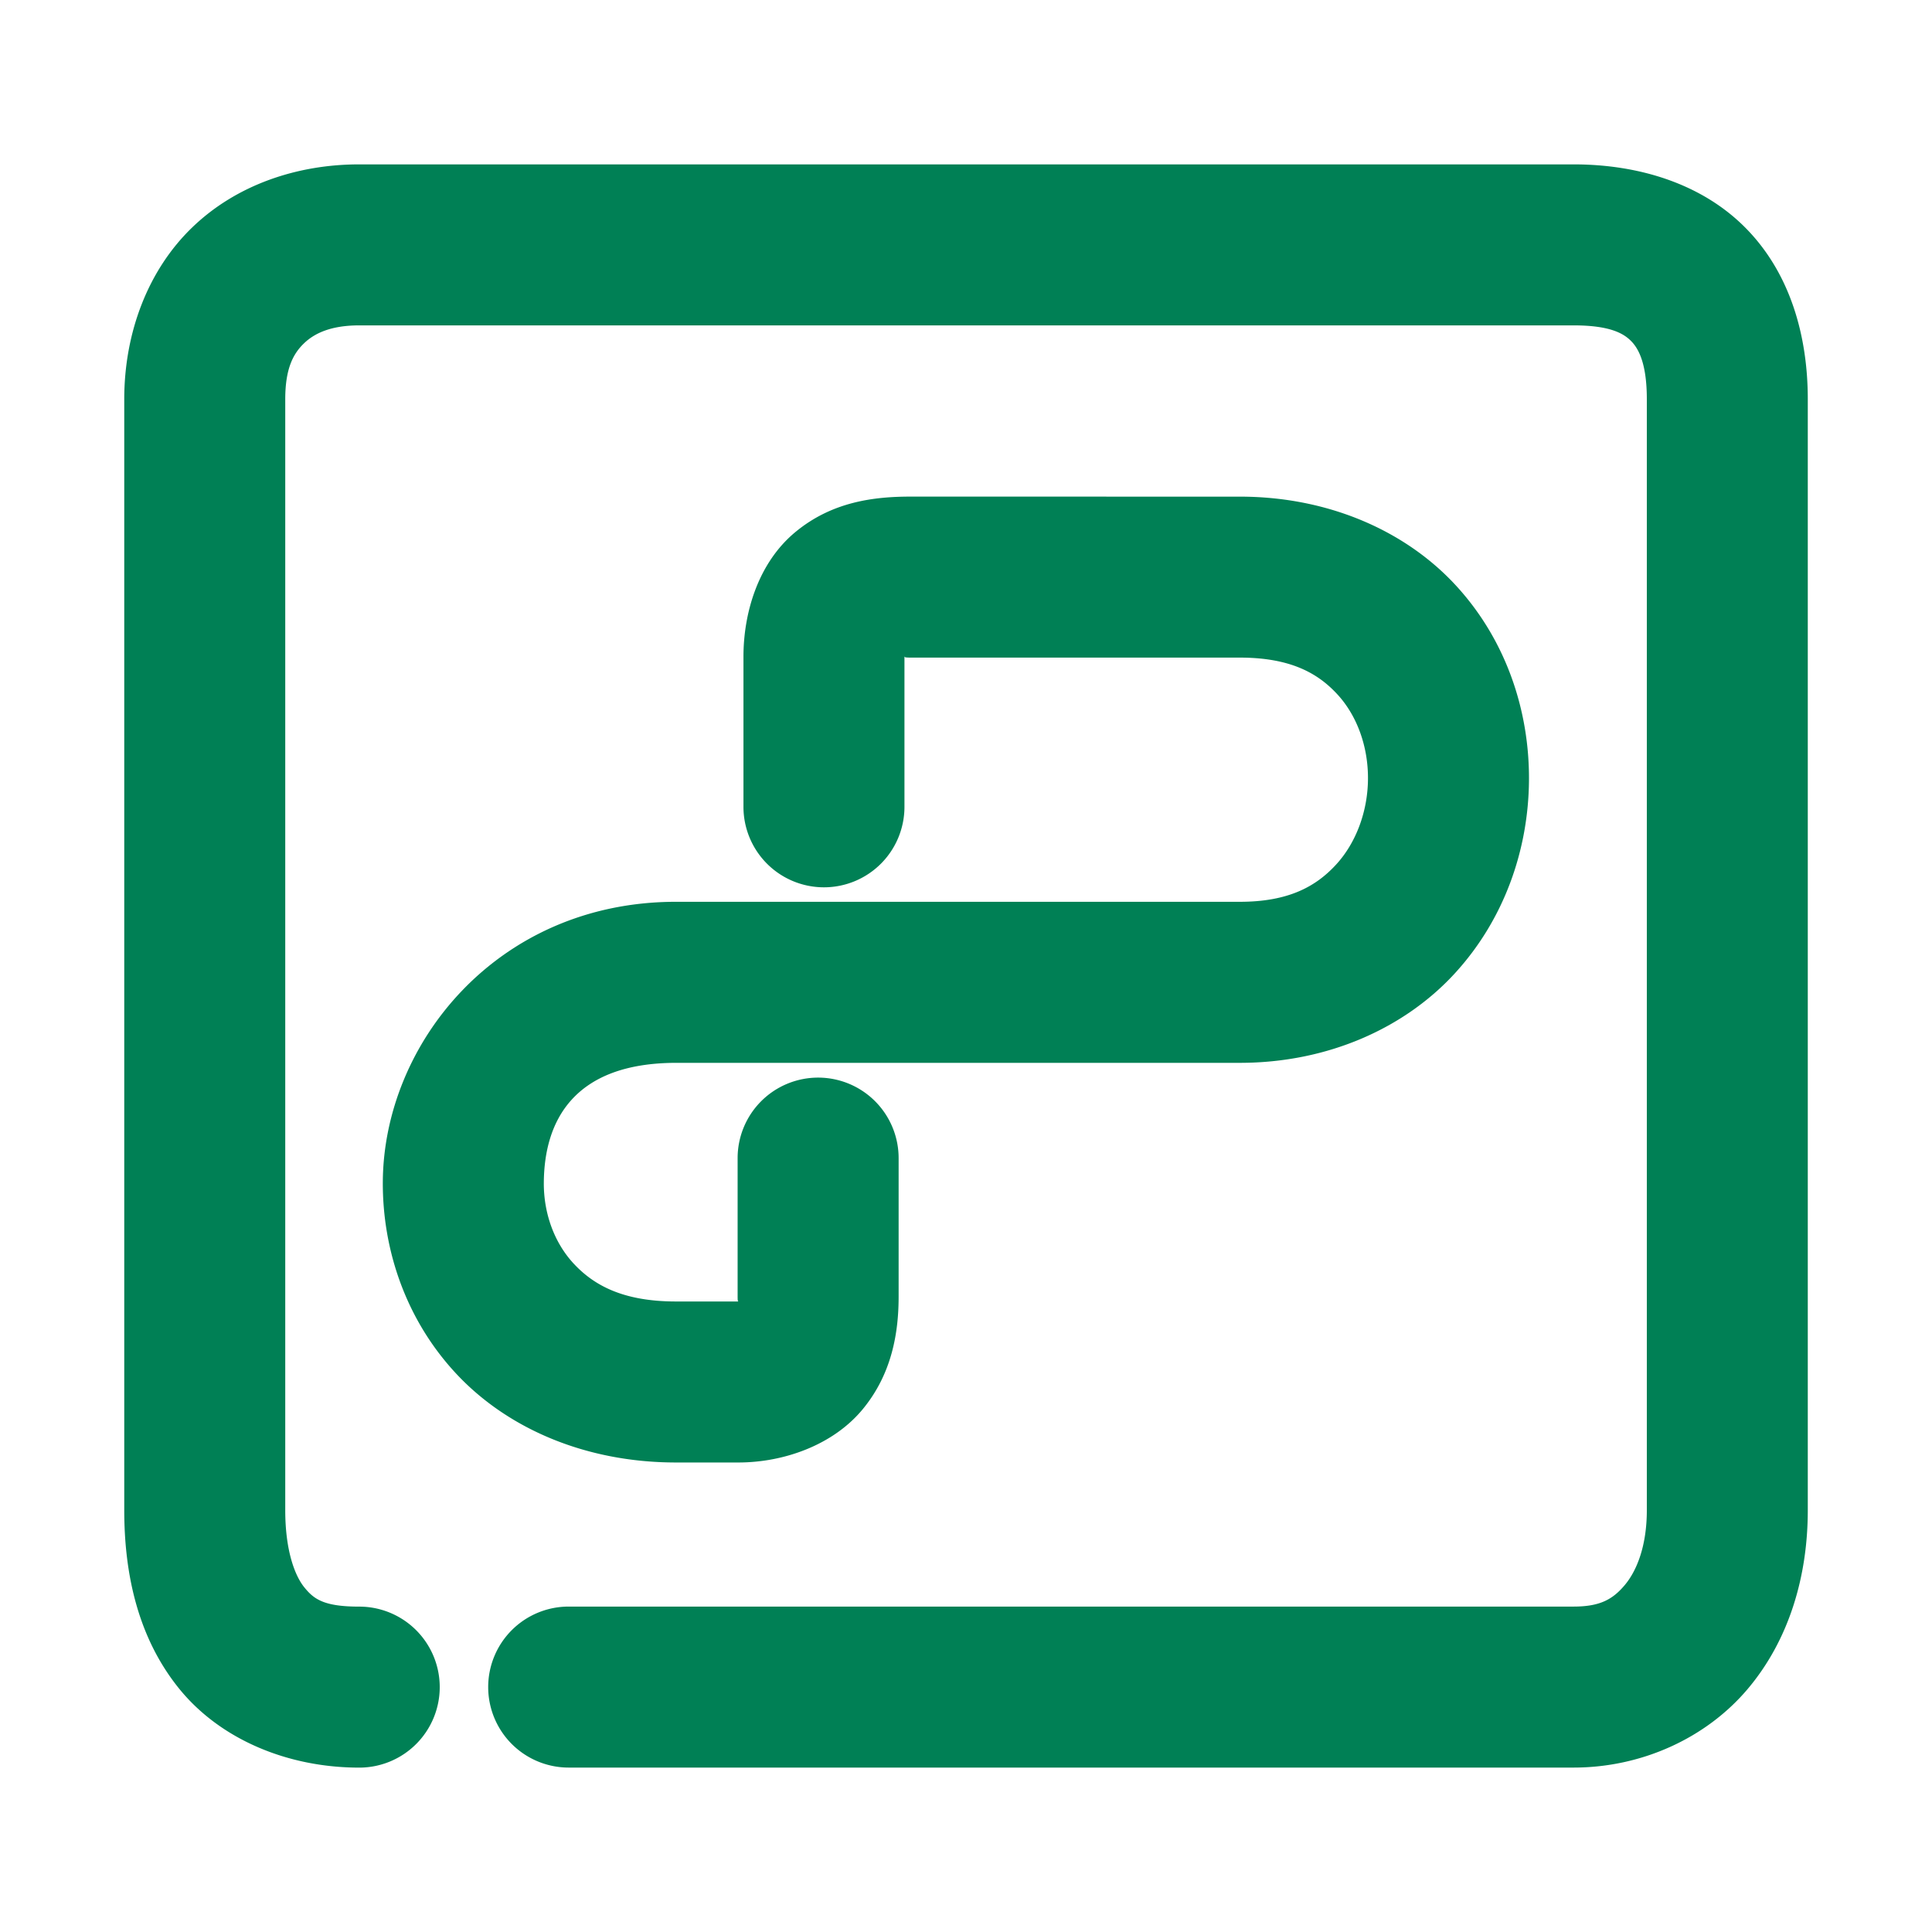 <svg xmlns="http://www.w3.org/2000/svg" width="48" height="48">
	<path d="m 8.924,4.084 c -1.537,0 -3.047,0.505 -4.146,1.564 -1.1,1.059 -1.691,2.615 -1.691,4.27 V 37.521 c 0,1.6 0.346,3.175 1.363,4.432 1.017,1.257 2.692,1.963 4.475,1.963 a 2,2 0 0 0 2,-2 2,2 0 0 0 -2,-2 c -0.887,0 -1.13,-0.19 -1.365,-0.48 -0.235,-0.29 -0.473,-0.913 -0.473,-1.914 V 9.918 c 0,-0.777 0.207,-1.139 0.467,-1.389 0.26,-0.25 0.67,-0.445 1.371,-0.445 H 39.096 c 0.915,0 1.249,0.205 1.434,0.395 0.185,0.19 0.385,0.563 0.385,1.439 V 37.521 c 0,0.896 -0.255,1.514 -0.551,1.863 -0.296,0.35 -0.609,0.531 -1.268,0.531 H 14.129 a 2,2 0 0 0 -2,2 2,2 0 0 0 2,2 h 24.967 c 1.699,0 3.296,-0.738 4.32,-1.947 1.024,-1.209 1.498,-2.788 1.498,-4.447 V 9.918 c 0,-1.566 -0.432,-3.11 -1.518,-4.227 C 42.311,4.575 40.737,4.084 39.096,4.084 Z M 22.627,12.338 c -0.911,0 -1.954,0.124 -2.869,0.883 -0.915,0.759 -1.287,1.991 -1.287,3.094 v 3.73 a 2,2 0 0 0 2,2 2,2 0 0 0 2,-2 V 16.318 c 0.045,-0.009 -0.071,0.02 0.156,0.02 h 8.174 c 1.267,0 1.949,0.391 2.434,0.922 0.485,0.531 0.758,1.295 0.752,2.096 -0.006,0.801 -0.294,1.582 -0.791,2.123 -0.497,0.541 -1.175,0.926 -2.395,0.926 H 16.781 a 2,2 0 0 0 -0.006,0 c -4.431,0.011 -7.243,3.531 -7.264,6.955 -0.01,1.712 0.586,3.456 1.846,4.793 1.26,1.337 3.183,2.178 5.42,2.182 a 2,2 0 0 0 0.004,0 h 1.562 c 1.14,0 2.359,-0.438 3.09,-1.322 0.731,-0.885 0.893,-1.911 0.893,-2.799 v -3.441 a 2,2 0 0 0 -2,-2 2,2 0 0 0 -2,2 v 3.441 c 0,0.169 0.02,0.083 0.012,0.121 h -1.553 -0.004 c -1.303,-0.003 -2.021,-0.403 -2.514,-0.926 -0.493,-0.523 -0.76,-1.257 -0.756,-2.023 0.009,-1.532 0.738,-2.971 3.27,-2.98 h 14.02 c 2.201,0 4.103,-0.872 5.34,-2.219 1.237,-1.347 1.833,-3.083 1.846,-4.799 0.013,-1.716 -0.559,-3.467 -1.799,-4.824 -1.239,-1.357 -3.159,-2.225 -5.387,-2.225 z" fill="#008055"/>
</svg>
